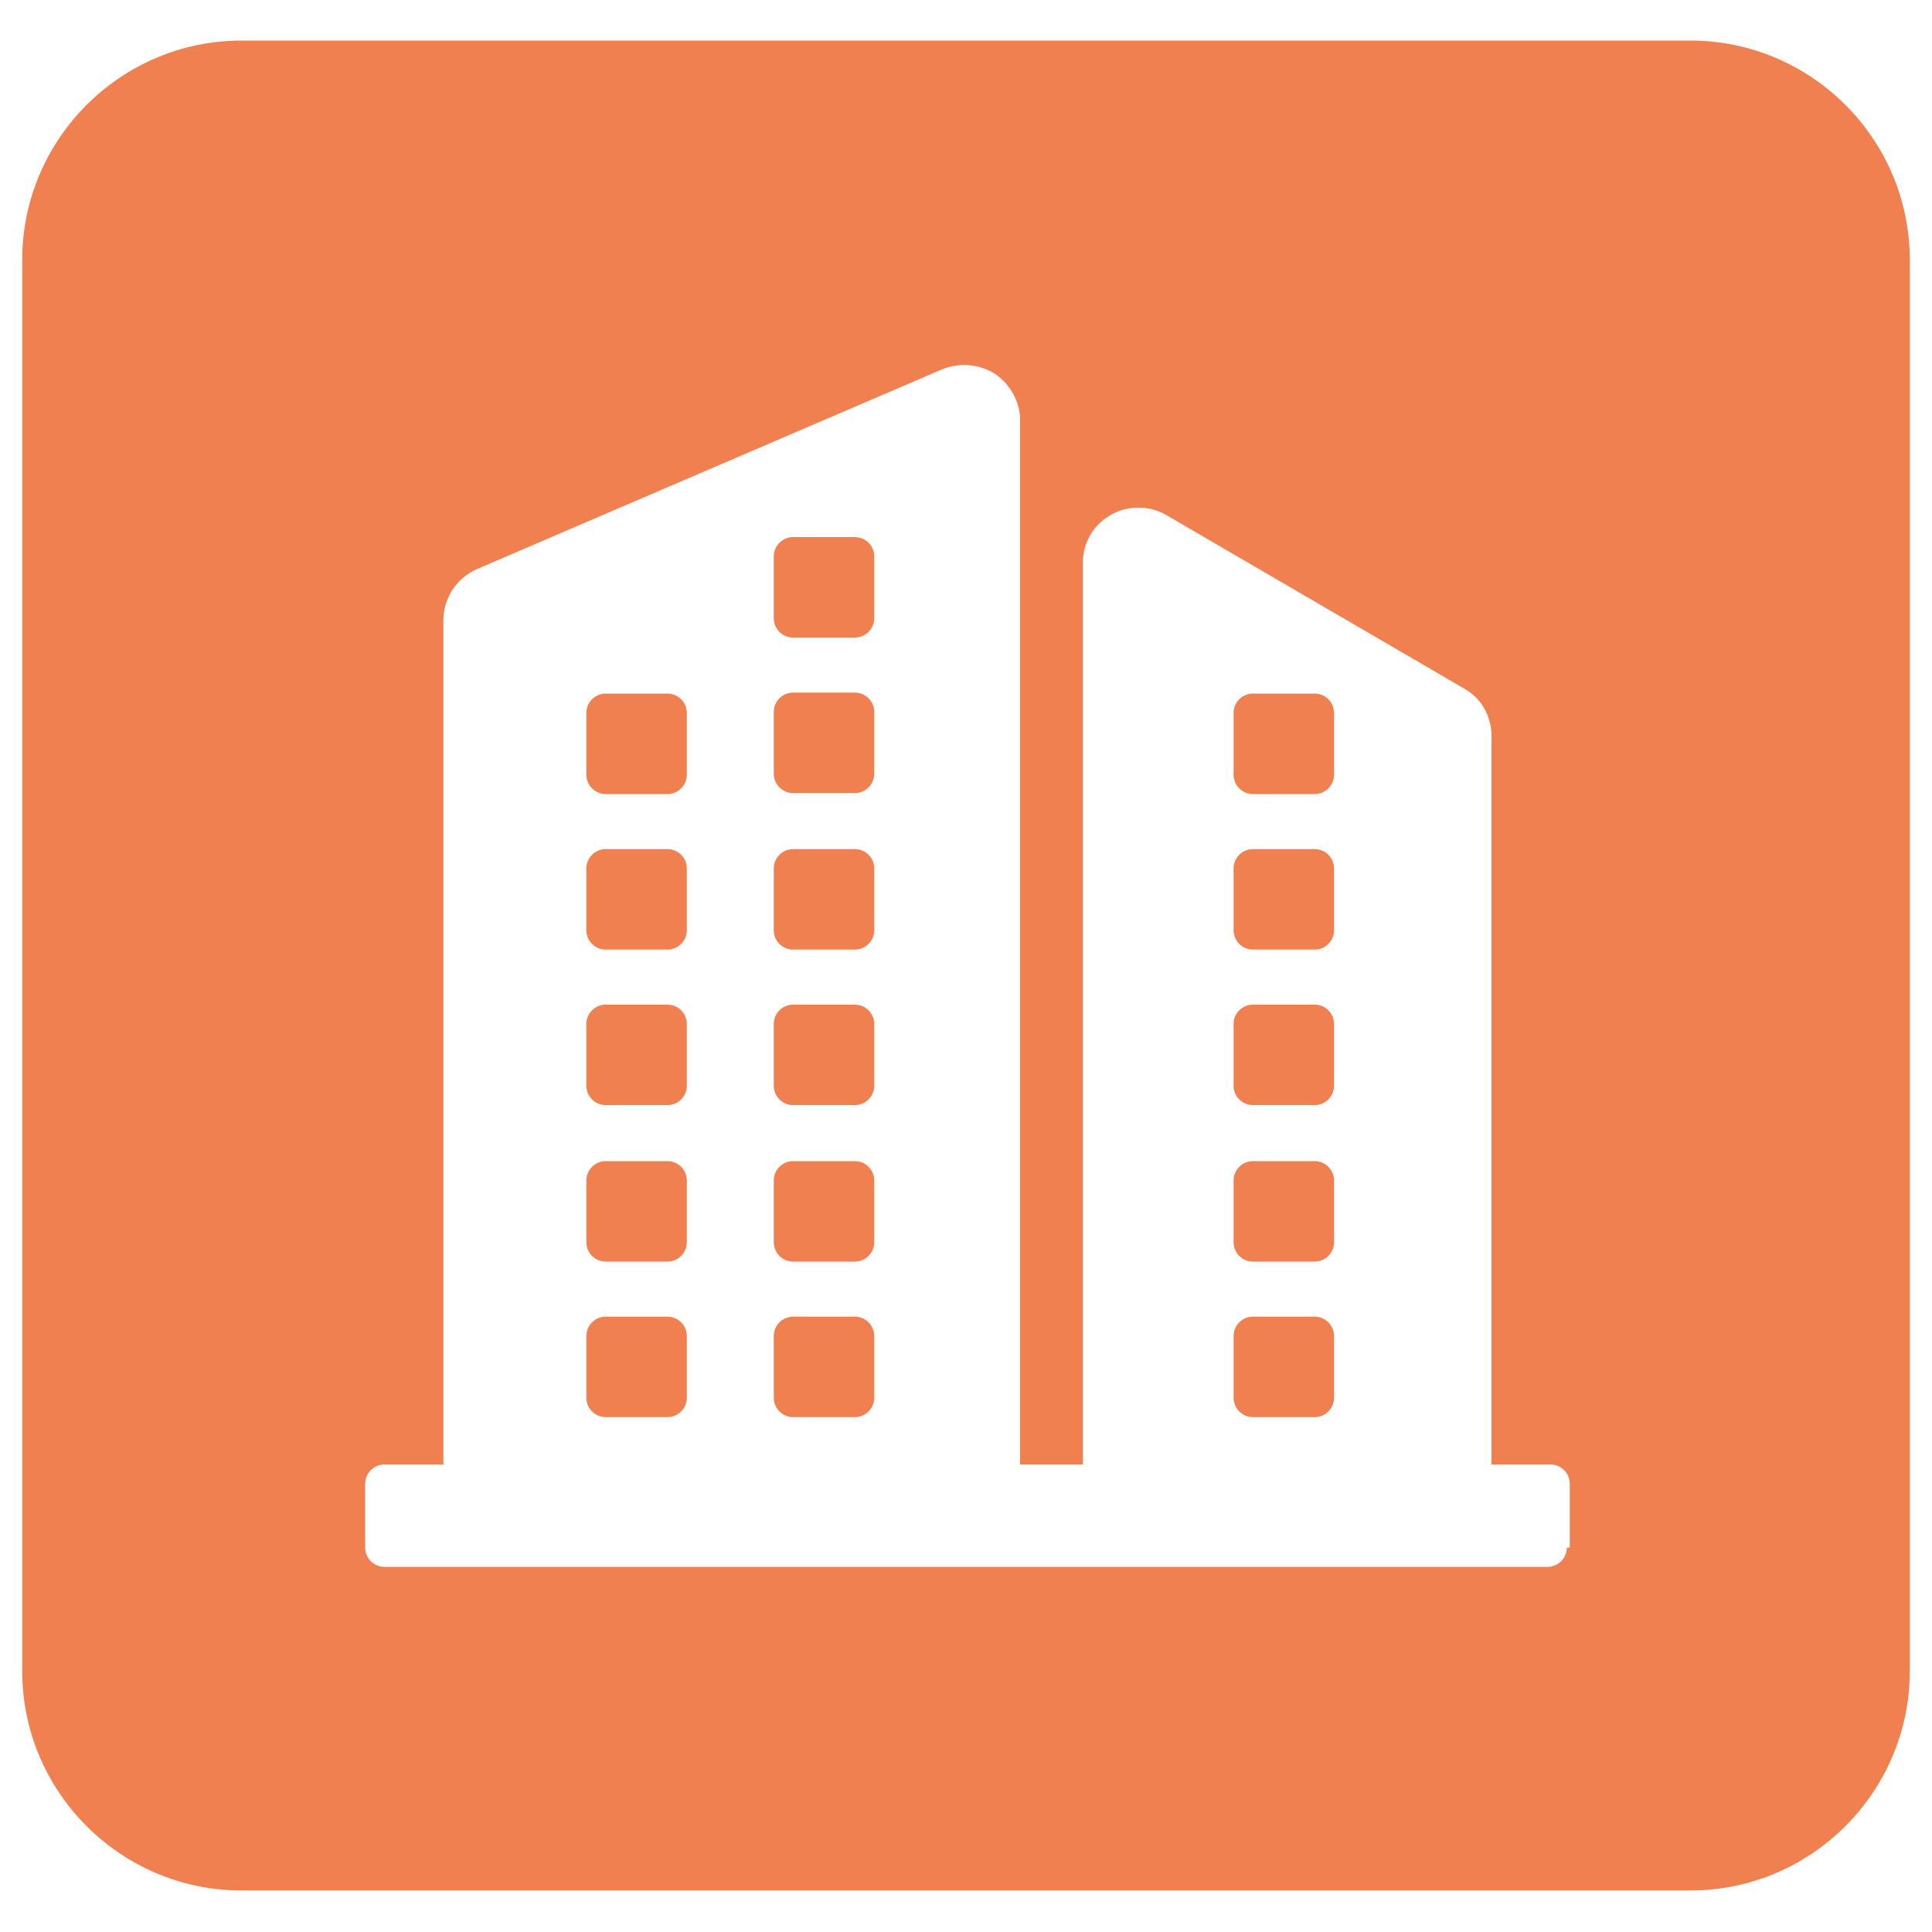 <?xml version="1.0" standalone="no"?><!DOCTYPE svg PUBLIC "-//W3C//DTD SVG 1.1//EN" "http://www.w3.org/Graphics/SVG/1.1/DTD/svg11.dtd"><svg t="1500102796366" class="icon" style="" viewBox="0 0 1024 1024" version="1.1" xmlns="http://www.w3.org/2000/svg" p-id="3357" xmlns:xlink="http://www.w3.org/1999/xlink" width="200" height="200"><defs><style type="text/css"></style></defs><path d="M463.36 460.288c0-5.632-4.608-10.24-10.24-10.24h-32.768c-5.632 0-10.24 4.608-10.24 10.24v32.768c0 5.632 4.608 10.24 10.24 10.24h32.768c5.632 0 10.24-4.608 10.24-10.24v-32.768z m0 165.376c0-5.632-4.608-10.24-10.24-10.24h-32.768c-5.632 0-10.24 4.608-10.24 10.24v32.768c0 5.632 4.608 10.24 10.24 10.24h32.768c5.632 0 10.24-4.608 10.24-10.24v-32.768zM353.792 367.616h-32.768c-5.632 0-10.24 4.608-10.24 10.24v32.768c0 5.632 4.608 10.24 10.24 10.24h32.768c5.632 0 10.24-4.608 10.24-10.24v-32.768c0-5.632-4.608-10.24-10.24-10.24z m109.568 340.48c0-5.632-4.608-10.24-10.24-10.24h-32.768c-5.632 0-10.24 4.608-10.24 10.24v32.768c0 5.632 4.608 10.24 10.24 10.24h32.768c5.632 0 10.24-4.608 10.24-10.24v-32.768z m-109.568-10.24h-32.768c-5.632 0-10.24 4.608-10.24 10.24v32.768c0 5.632 4.608 10.24 10.24 10.24h32.768c5.632 0 10.24-4.608 10.24-10.24v-32.768c0-5.632-4.608-10.24-10.24-10.24z m0-82.432h-32.768c-5.632 0-10.24 4.608-10.24 10.24v32.768c0 5.632 4.608 10.24 10.24 10.24h32.768c5.632 0 10.24-4.608 10.24-10.24v-32.768c0-5.632-4.608-10.24-10.24-10.24z m0-82.944h-32.768c-5.632 0-10.24 4.608-10.24 10.24v32.768c0 5.632 4.608 10.24 10.24 10.24h32.768c5.632 0 10.24-4.608 10.24-10.24V542.72c0-5.632-4.608-10.24-10.24-10.24z m0-82.432h-32.768c-5.632 0-10.24 4.608-10.24 10.24v32.768c0 5.632 4.608 10.24 10.24 10.24h32.768c5.632 0 10.24-4.608 10.24-10.24v-32.768c0-5.632-4.608-10.24-10.24-10.24zM463.36 542.72c0-5.632-4.608-10.24-10.24-10.24h-32.768c-5.632 0-10.24 4.608-10.24 10.24v32.768c0 5.632 4.608 10.24 10.24 10.24h32.768c5.632 0 10.24-4.608 10.24-10.24V542.72z m233.472-10.24h-32.768c-5.632 0-10.24 4.608-10.24 10.24v32.768c0 5.632 4.608 10.24 10.24 10.24h32.768c5.632 0 10.24-4.608 10.24-10.24V542.72c0-5.632-4.608-10.24-10.24-10.24z m0-82.432h-32.768c-5.632 0-10.24 4.608-10.24 10.24v32.768c0 5.632 4.608 10.24 10.24 10.24h32.768c5.632 0 10.24-4.608 10.24-10.24v-32.768c0-5.632-4.608-10.24-10.24-10.24z m0-82.432h-32.768c-5.632 0-10.24 4.608-10.24 10.24v32.768c0 5.632 4.608 10.24 10.24 10.24h32.768c5.632 0 10.24-4.608 10.24-10.24v-32.768c0-5.632-4.608-10.24-10.24-10.24z" fill="#F18050" p-id="3358"></path><path d="M896 21.504H128c-64 0-116.224 52.224-116.224 116.224V885.76c0 64 52.224 116.224 116.224 116.224h768c64 0 116.224-52.224 116.224-116.224V137.728c0-64-52.224-116.224-116.224-116.224z m-65.536 798.72c0 5.632-4.608 10.24-10.24 10.24H203.776c-5.632 0-10.24-4.608-10.24-10.24v-33.792c0-5.632 4.608-10.24 10.24-10.24h31.232V328.704c0-11.776 7.168-22.528 17.92-27.136l246.784-105.984c9.216-3.584 19.456-2.56 27.648 2.56 8.192 5.632 13.312 14.848 13.312 24.576v553.472h33.28V297.984c0-10.24 5.632-19.968 14.848-25.088 8.704-5.12 20.48-5.12 29.184 0l158.208 92.16c9.216 5.12 14.336 14.848 14.336 25.088v386.048h31.232c5.632 0 10.24 4.608 10.24 10.24v33.792z" fill="#F18050" p-id="3359"></path><path d="M696.832 697.856h-32.768c-5.632 0-10.24 4.608-10.24 10.24v32.768c0 5.632 4.608 10.24 10.24 10.24h32.768c5.632 0 10.24-4.608 10.24-10.24v-32.768c0-5.632-4.608-10.24-10.24-10.24zM463.36 294.912c0-5.632-4.608-10.24-10.24-10.24h-32.768c-5.632 0-10.24 4.608-10.24 10.24v32.768c0 5.632 4.608 10.24 10.24 10.24h32.768c5.632 0 10.24-4.608 10.24-10.24v-32.768z m0 82.432c0-5.632-4.608-10.24-10.24-10.24h-32.768c-5.632 0-10.24 4.608-10.24 10.24v32.768c0 5.632 4.608 10.24 10.24 10.24h32.768c5.632 0 10.24-4.608 10.24-10.24v-32.768z m233.472 238.08h-32.768c-5.632 0-10.24 4.608-10.24 10.24v32.768c0 5.632 4.608 10.24 10.24 10.24h32.768c5.632 0 10.24-4.608 10.24-10.24v-32.768c0-5.632-4.608-10.24-10.24-10.24z" fill="#F18050" p-id="3360"></path></svg>